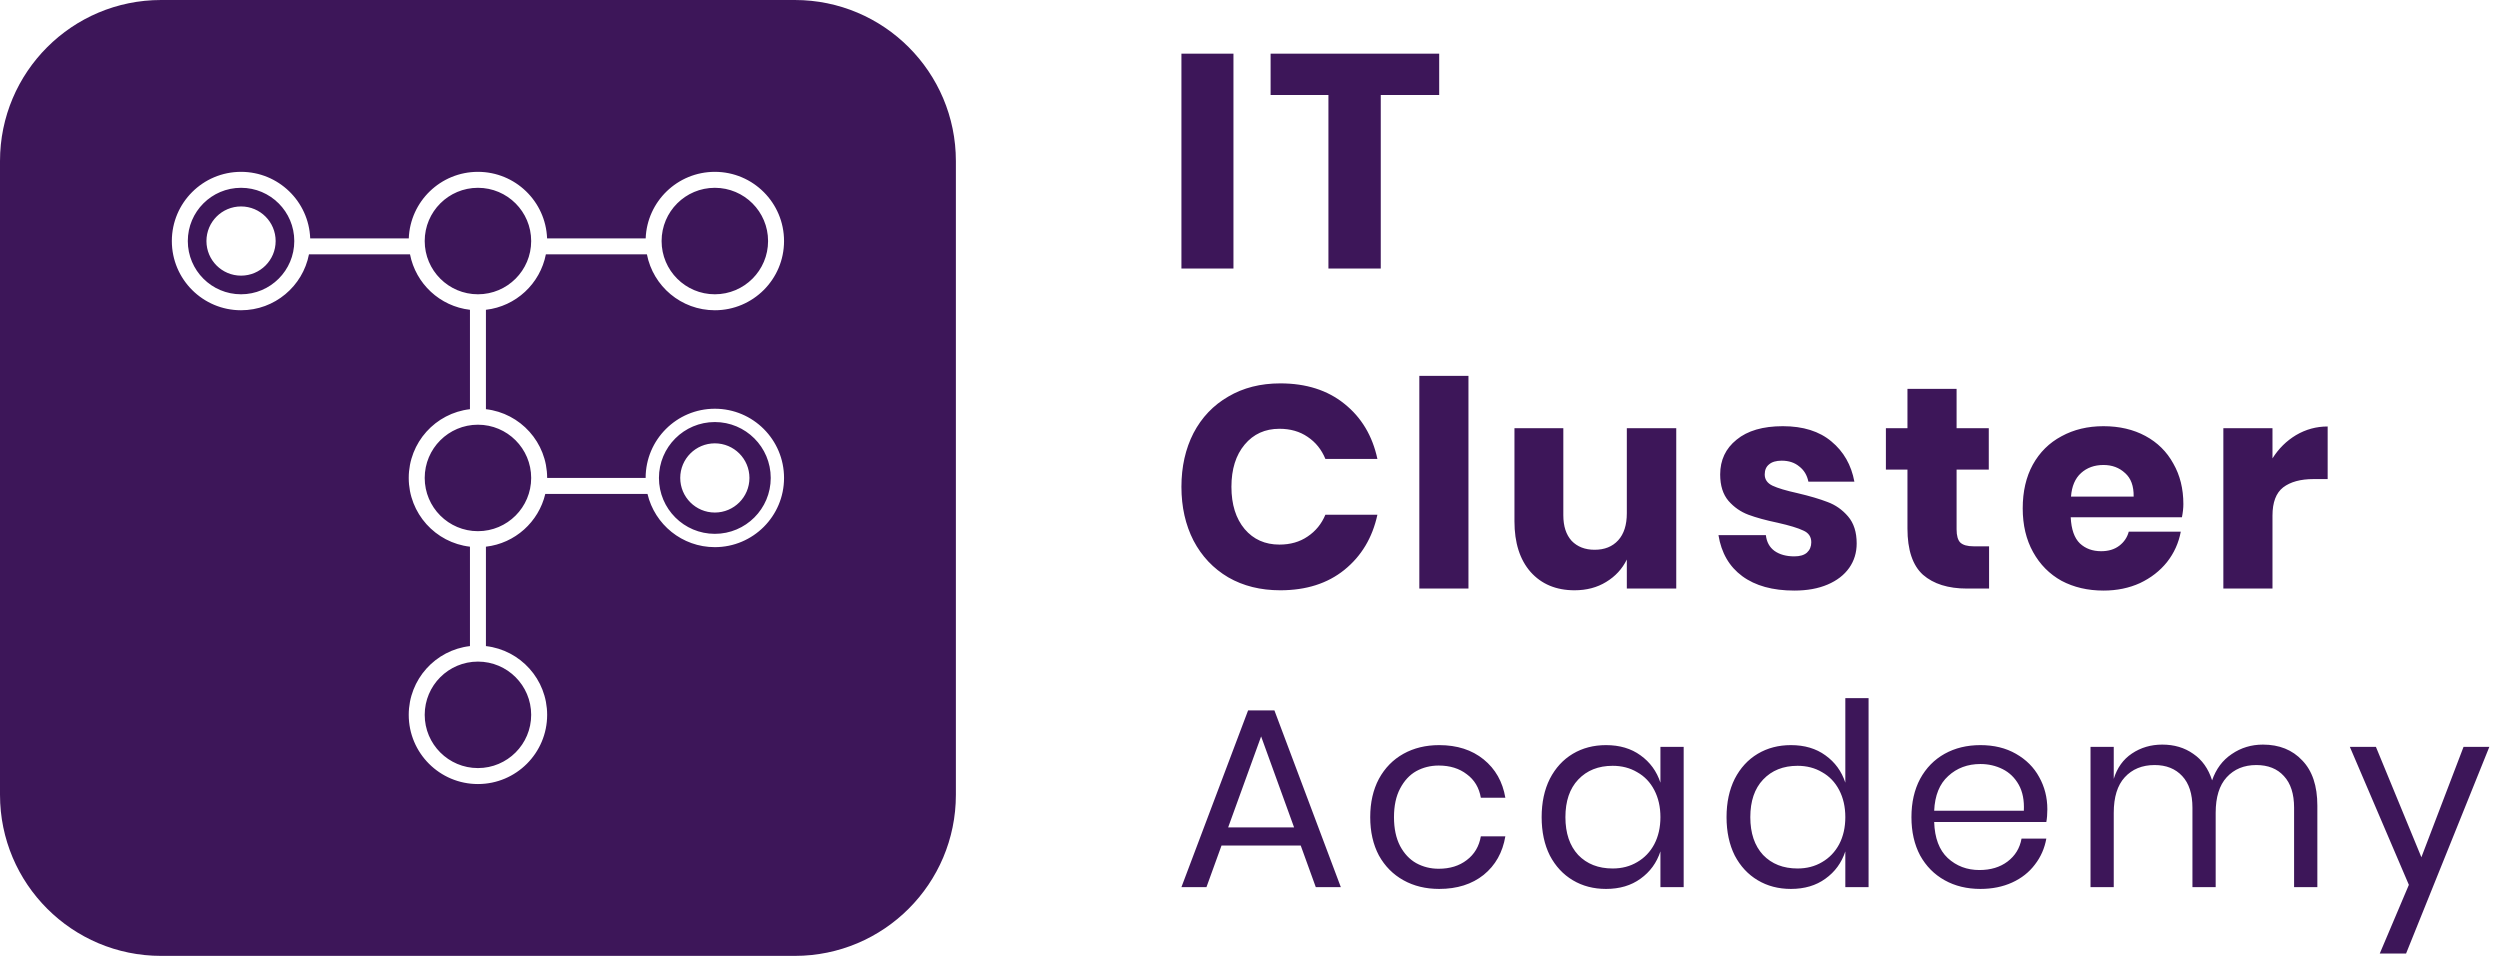<svg width="170" height="65" viewBox="0 0 170 65" fill="none" xmlns="http://www.w3.org/2000/svg">
<path fill-rule="evenodd" clip-rule="evenodd" d="M0 10.955C0 4.905 4.905 0 10.955 0H54.045C60.095 0 65 4.905 65 10.955V54.045C65 60.095 60.095 65 54.045 65H10.955C4.905 65 0 60.095 0 54.045V10.955ZM20.011 16.391C20.011 18.39 18.39 20.011 16.391 20.011C14.392 20.011 12.771 18.39 12.771 16.391C12.771 14.392 14.392 12.771 16.391 12.771C18.39 12.771 20.011 14.392 20.011 16.391ZM16.391 21.097C18.681 21.097 20.588 19.462 21.01 17.296H27.881C28.269 19.289 29.914 20.831 31.957 21.066V27.825C29.614 28.094 27.794 30.085 27.794 32.5C27.794 34.915 29.614 36.906 31.957 37.175V43.934C29.614 44.203 27.794 46.193 27.794 48.609C27.794 51.208 29.901 53.315 32.5 53.315C35.099 53.315 37.206 51.208 37.206 48.609C37.206 46.193 35.386 44.203 33.043 43.934V37.175C35.024 36.947 36.63 35.49 37.08 33.586H44.029C44.519 35.661 46.383 37.206 48.609 37.206C51.208 37.206 53.315 35.099 53.315 32.5C53.315 29.901 51.208 27.794 48.609 27.794C46.01 27.794 43.903 29.901 43.903 32.5H37.206C37.206 30.085 35.386 28.094 33.043 27.825V21.066C35.086 20.831 36.731 19.289 37.119 17.296H43.99C44.412 19.462 46.319 21.097 48.609 21.097C51.208 21.097 53.315 18.99 53.315 16.391C53.315 13.792 51.208 11.685 48.609 11.685C46.07 11.685 44.001 13.695 43.906 16.21H37.202C37.108 13.695 35.038 11.685 32.5 11.685C29.962 11.685 27.892 13.695 27.797 16.21H21.094C20.999 13.695 18.93 11.685 16.391 11.685C13.792 11.685 11.685 13.792 11.685 16.391C11.685 18.99 13.792 21.097 16.391 21.097ZM16.391 18.744C17.691 18.744 18.744 17.691 18.744 16.391C18.744 15.092 17.691 14.038 16.391 14.038C15.092 14.038 14.038 15.092 14.038 16.391C14.038 17.691 15.092 18.744 16.391 18.744ZM32.5 20.011C34.499 20.011 36.12 18.39 36.12 16.391C36.12 14.392 34.499 12.771 32.5 12.771C30.501 12.771 28.88 14.392 28.88 16.391C28.88 18.39 30.501 20.011 32.5 20.011ZM48.609 20.011C50.608 20.011 52.229 18.39 52.229 16.391C52.229 14.392 50.608 12.771 48.609 12.771C46.609 12.771 44.989 14.392 44.989 16.391C44.989 18.39 46.609 20.011 48.609 20.011ZM32.5 36.12C34.499 36.12 36.12 34.499 36.12 32.5C36.12 30.501 34.499 28.88 32.5 28.88C30.501 28.88 28.88 30.501 28.88 32.5C28.88 34.499 30.501 36.12 32.5 36.12ZM32.5 52.229C34.499 52.229 36.12 50.608 36.12 48.609C36.12 46.609 34.499 44.989 32.5 44.989C30.501 44.989 28.88 46.609 28.88 48.609C28.88 50.608 30.501 52.229 32.5 52.229ZM52.41 32.5C52.41 34.599 50.708 36.301 48.609 36.301C46.51 36.301 44.808 34.599 44.808 32.5C44.808 30.401 46.51 28.699 48.609 28.699C50.708 28.699 52.41 30.401 52.41 32.5ZM48.609 34.853C49.908 34.853 50.962 33.8 50.962 32.5C50.962 31.2 49.908 30.147 48.609 30.147C47.309 30.147 46.256 31.2 46.256 32.5C46.256 33.8 47.309 34.853 48.609 34.853ZM83.875 3.651V18.258H80.337V3.651H83.875ZM97.865 3.651V6.461H93.892V18.258H90.333V6.461H86.401V3.651H97.865ZM91.417 27.457C90.27 26.532 88.818 26.07 87.059 26.07C85.717 26.07 84.538 26.369 83.522 26.968C82.506 27.555 81.718 28.382 81.158 29.45C80.611 30.518 80.337 31.737 80.337 33.104C80.337 34.472 80.611 35.69 81.158 36.759C81.718 37.827 82.506 38.661 83.522 39.26C84.538 39.846 85.717 40.139 87.059 40.139C88.818 40.139 90.27 39.677 91.417 38.752C92.577 37.814 93.325 36.563 93.664 35H90.127C89.866 35.625 89.463 36.12 88.915 36.485C88.382 36.85 87.743 37.032 87.001 37.032C86.023 37.032 85.235 36.681 84.636 35.977C84.037 35.261 83.737 34.303 83.737 33.104C83.737 31.906 84.037 30.948 84.636 30.232C85.235 29.515 86.023 29.157 87.001 29.157C87.743 29.157 88.382 29.339 88.915 29.704C89.463 30.069 89.866 30.571 90.127 31.209H93.664C93.325 29.633 92.577 28.382 91.417 27.457ZM99.855 40.022V25.561H96.514V40.022H99.855ZM113.985 40.022V29.118H110.624V34.902C110.624 35.697 110.428 36.309 110.038 36.739C109.647 37.169 109.113 37.384 108.435 37.384C107.784 37.384 107.263 37.182 106.872 36.778C106.494 36.361 106.306 35.782 106.306 35.039V29.118H102.983V35.449C102.983 36.908 103.348 38.055 104.077 38.889C104.82 39.722 105.817 40.139 107.067 40.139C107.888 40.139 108.605 39.95 109.217 39.573C109.843 39.195 110.311 38.687 110.624 38.048V40.022H113.985ZM124.535 30.017C123.714 29.326 122.613 28.981 121.232 28.981C119.877 28.981 118.829 29.287 118.086 29.9C117.343 30.499 116.972 31.287 116.972 32.264C116.972 33.02 117.161 33.619 117.539 34.062C117.916 34.492 118.366 34.804 118.887 35C119.408 35.195 120.072 35.378 120.88 35.547C121.688 35.73 122.268 35.905 122.62 36.075C122.984 36.231 123.167 36.498 123.167 36.876C123.167 37.163 123.069 37.397 122.873 37.579C122.678 37.749 122.391 37.833 122.014 37.833C121.467 37.833 121.017 37.71 120.665 37.462C120.327 37.215 120.131 36.856 120.079 36.387H116.855C117.05 37.599 117.591 38.53 118.477 39.182C119.362 39.833 120.541 40.159 122.014 40.159C122.886 40.159 123.642 40.022 124.281 39.748C124.919 39.475 125.407 39.097 125.746 38.615C126.084 38.133 126.254 37.579 126.254 36.954C126.254 36.185 126.059 35.573 125.668 35.117C125.277 34.661 124.814 34.336 124.281 34.14C123.746 33.932 123.062 33.73 122.228 33.534C121.46 33.365 120.893 33.196 120.529 33.026C120.177 32.857 120.001 32.603 120.001 32.264C120.001 31.965 120.099 31.737 120.294 31.58C120.489 31.411 120.776 31.326 121.154 31.326C121.636 31.326 122.033 31.456 122.346 31.717C122.672 31.965 122.88 32.31 122.971 32.753H126.098C125.889 31.619 125.368 30.707 124.535 30.017ZM135.257 40.022V37.149H134.201C133.784 37.149 133.485 37.065 133.302 36.895C133.133 36.726 133.048 36.426 133.048 35.996V31.932H135.237V29.118H133.048V26.441H129.707V29.118H128.241V31.932H129.707V35.938C129.707 37.397 130.058 38.446 130.762 39.084C131.479 39.709 132.475 40.022 133.752 40.022H135.257ZM148.371 35.176C148.436 34.85 148.469 34.55 148.469 34.277C148.469 33.235 148.241 32.316 147.785 31.521C147.342 30.714 146.71 30.088 145.889 29.646C145.069 29.203 144.117 28.981 143.036 28.981C141.968 28.981 141.017 29.209 140.183 29.665C139.35 30.108 138.698 30.753 138.229 31.6C137.773 32.434 137.545 33.424 137.545 34.57C137.545 35.703 137.779 36.694 138.249 37.54C138.718 38.387 139.363 39.038 140.183 39.494C141.017 39.937 141.968 40.159 143.036 40.159C143.949 40.159 144.775 39.989 145.518 39.651C146.261 39.299 146.873 38.824 147.355 38.224C147.837 37.612 148.149 36.922 148.293 36.153H144.756C144.652 36.544 144.436 36.863 144.111 37.11C143.786 37.358 143.375 37.482 142.88 37.482C142.294 37.482 141.812 37.306 141.434 36.954C141.056 36.589 140.848 35.996 140.809 35.176H148.371ZM144.502 32.166C144.906 32.518 145.101 33.052 145.088 33.769H140.828C140.88 33.065 141.108 32.531 141.512 32.166C141.916 31.802 142.424 31.619 143.036 31.619C143.623 31.619 144.111 31.802 144.502 32.166ZM156.131 29.587C155.481 29.978 154.946 30.505 154.529 31.17V29.118H151.188V40.022H154.529V35.059C154.529 34.16 154.77 33.521 155.252 33.144C155.747 32.766 156.438 32.577 157.324 32.577H158.281V29.001C157.512 29.001 156.796 29.196 156.131 29.587ZM83.064 57.494L82.039 60.325H80.337L84.871 48.305H86.659L91.176 60.325H89.473L88.449 57.494H83.064ZM87.997 56.261L85.756 50.077L83.515 56.261H87.997ZM97.865 50.668C99.081 50.668 100.089 50.992 100.888 51.64C101.687 52.289 102.179 53.157 102.364 54.246H100.697C100.58 53.563 100.262 53.03 99.741 52.648C99.231 52.254 98.595 52.057 97.831 52.057C97.275 52.057 96.765 52.185 96.302 52.439C95.85 52.694 95.486 53.088 95.207 53.621C94.93 54.142 94.791 54.79 94.791 55.566C94.791 56.342 94.93 56.996 95.207 57.529C95.486 58.05 95.85 58.438 96.302 58.693C96.765 58.947 97.275 59.075 97.831 59.075C98.595 59.075 99.231 58.878 99.741 58.484C100.262 58.09 100.58 57.552 100.697 56.869H102.364C102.179 57.969 101.687 58.843 100.888 59.492C100.089 60.129 99.081 60.447 97.865 60.447C96.951 60.447 96.14 60.25 95.434 59.856C94.727 59.463 94.171 58.901 93.766 58.172C93.372 57.431 93.175 56.562 93.175 55.566C93.175 54.57 93.372 53.702 93.766 52.961C94.171 52.219 94.727 51.652 95.434 51.258C96.14 50.865 96.951 50.668 97.865 50.668ZM109.209 50.668C110.136 50.668 110.918 50.899 111.554 51.362C112.203 51.826 112.654 52.445 112.909 53.221V50.789H114.49V60.325H112.909V57.894C112.654 58.669 112.203 59.289 111.554 59.752C110.918 60.215 110.136 60.447 109.209 60.447C108.364 60.447 107.611 60.25 106.951 59.856C106.292 59.463 105.77 58.901 105.388 58.172C105.017 57.431 104.832 56.562 104.832 55.566C104.832 54.57 105.017 53.702 105.388 52.961C105.77 52.219 106.292 51.652 106.951 51.258C107.611 50.865 108.364 50.668 109.209 50.668ZM109.661 52.075C108.689 52.075 107.906 52.387 107.316 53.013C106.737 53.626 106.448 54.477 106.448 55.566C106.448 56.655 106.737 57.511 107.316 58.137C107.906 58.751 108.689 59.057 109.661 59.057C110.287 59.057 110.842 58.913 111.329 58.623C111.827 58.334 112.215 57.928 112.492 57.407C112.77 56.875 112.909 56.261 112.909 55.566C112.909 54.871 112.77 54.258 112.492 53.725C112.215 53.192 111.827 52.787 111.329 52.509C110.842 52.219 110.287 52.075 109.661 52.075ZM121.782 50.668C122.709 50.668 123.49 50.899 124.127 51.362C124.776 51.826 125.228 52.445 125.482 53.221V47.472H127.063V60.325H125.482V57.894C125.228 58.669 124.776 59.289 124.127 59.752C123.49 60.215 122.709 60.447 121.782 60.447C120.937 60.447 120.184 60.25 119.525 59.856C118.864 59.463 118.343 58.901 117.961 58.172C117.591 57.431 117.405 56.562 117.405 55.566C117.405 54.57 117.591 53.702 117.961 52.961C118.343 52.219 118.864 51.652 119.525 51.258C120.184 50.865 120.937 50.668 121.782 50.668ZM122.234 52.075C121.261 52.075 120.48 52.387 119.889 53.013C119.31 53.626 119.021 54.477 119.021 55.566C119.021 56.655 119.31 57.511 119.889 58.137C120.48 58.751 121.261 59.057 122.234 59.057C122.859 59.057 123.415 58.913 123.902 58.623C124.4 58.334 124.787 57.928 125.065 57.407C125.343 56.875 125.482 56.261 125.482 55.566C125.482 54.871 125.343 54.258 125.065 53.725C124.787 53.192 124.4 52.787 123.902 52.509C123.415 52.219 122.859 52.075 122.234 52.075ZM139.219 55.028C139.219 55.363 139.196 55.653 139.15 55.896H131.524C131.558 56.985 131.866 57.801 132.444 58.345C133.035 58.889 133.753 59.162 134.599 59.162C135.363 59.162 136 58.971 136.509 58.588C137.031 58.195 137.348 57.674 137.465 57.025H139.15C139.033 57.685 138.773 58.276 138.368 58.797C137.974 59.318 137.459 59.723 136.822 60.013C136.185 60.302 135.467 60.447 134.668 60.447C133.753 60.447 132.942 60.25 132.236 59.856C131.53 59.463 130.974 58.901 130.569 58.172C130.175 57.431 129.978 56.562 129.978 55.566C129.978 54.57 130.175 53.702 130.569 52.961C130.974 52.219 131.53 51.652 132.236 51.258C132.942 50.865 133.753 50.668 134.668 50.668C135.594 50.668 136.399 50.865 137.083 51.258C137.777 51.652 138.304 52.179 138.663 52.839C139.033 53.499 139.219 54.228 139.219 55.028ZM137.621 55.132C137.656 54.425 137.54 53.835 137.274 53.36C137.007 52.885 136.642 52.532 136.179 52.3C135.716 52.069 135.212 51.953 134.668 51.953C133.8 51.953 133.07 52.225 132.479 52.77C131.888 53.302 131.57 54.09 131.524 55.132H137.621ZM153.88 50.633C154.991 50.633 155.883 50.992 156.554 51.71C157.238 52.416 157.58 53.441 157.58 54.784V60.325H155.998V54.923C155.998 53.985 155.768 53.267 155.304 52.77C154.852 52.272 154.227 52.023 153.428 52.023C152.594 52.023 151.922 52.3 151.413 52.856C150.915 53.401 150.666 54.205 150.666 55.271V60.325H149.086V54.923C149.086 53.985 148.854 53.267 148.39 52.77C147.927 52.272 147.302 52.023 146.515 52.023C145.669 52.023 144.992 52.3 144.482 52.856C143.984 53.401 143.735 54.205 143.735 55.271V60.325H142.155V50.789H143.735V52.961C143.968 52.208 144.378 51.635 144.969 51.241C145.571 50.836 146.26 50.633 147.036 50.633C147.846 50.633 148.547 50.841 149.138 51.258C149.74 51.664 150.168 52.266 150.423 53.065C150.69 52.289 151.135 51.693 151.76 51.276C152.385 50.847 153.092 50.633 153.88 50.633ZM161.563 50.789L164.654 58.293L167.52 50.789H169.274L163.612 64.842H161.823L163.803 60.169L159.791 50.789H161.563Z" fill="#3D1659"/>
</svg>
